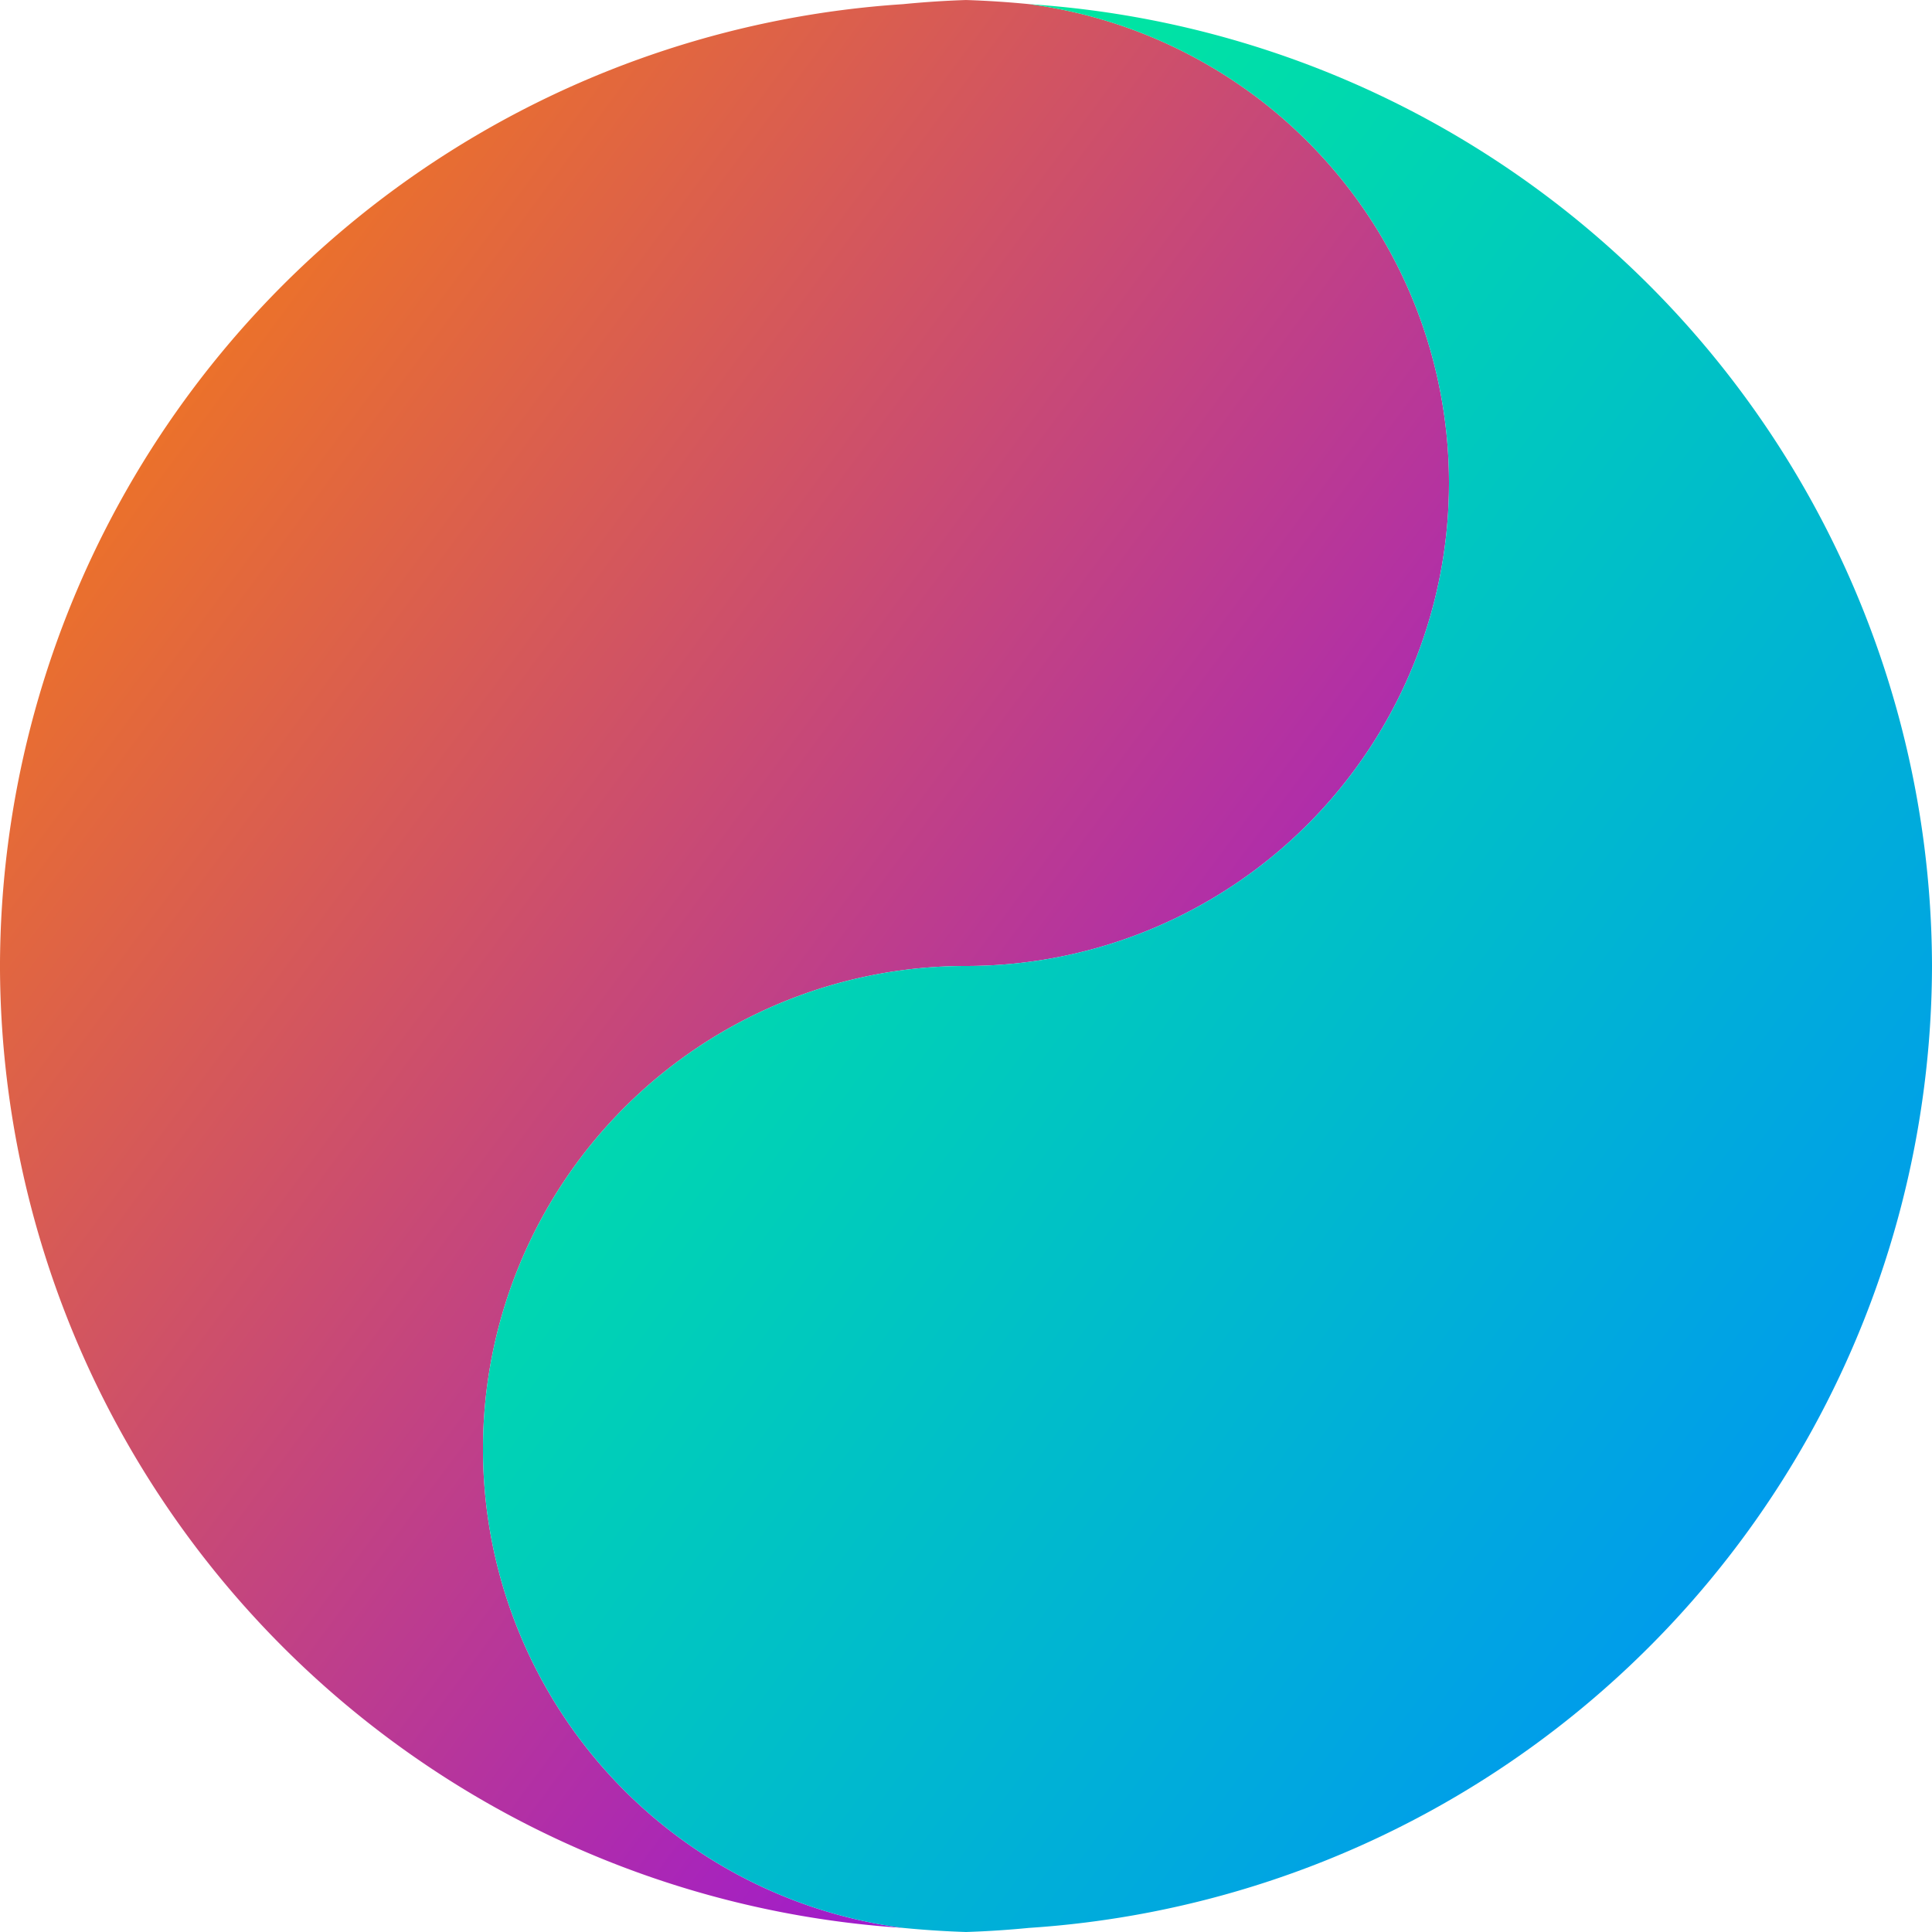 <svg viewBox="0 0 32 32" xmlns="http://www.w3.org/2000/svg">
	<linearGradient id="red" x2="1" y2="1"> <stop style="stop-color:#f80;" offset="0" /> <stop style="stop-color:#80f;" offset="1" /> </linearGradient>
	<linearGradient id="blue" x2="1" y2="1"> <stop style="stop-color:#0f8;" offset="0" /> <stop style="stop-color:#08f;" offset="1" /> </linearGradient>
	<path style="fill:url(#red)" d="m 16,2.455e-4 a 16,16 0 0 1 1.044,0.068 8,8 0 0 1 6.956,7.932 A 8,8 0 0 1 16,16 8,8 0 0 0 8,24 8,8 0 0 0 14.956,31.932 16,16 0 0 1 -2.44e-4,16 16,16 0 0 1 14.956,0.069 16,16 0 0 1 16,2.455e-4 Z" />
	<path style="fill:url(#blue)" d="M 17.044,0.069 A 16,16 0 0 1 32,16 16,16 0 0 1 17.044,31.932 16,16 0 0 1 16,32 16,16 0 0 1 14.956,31.932 8,8 0 0 1 8,24 8,8 0 0 1 16,16 8,8 0 0 0 24,8 8,8 0 0 0 17.044,0.069 Z" />
</svg>
